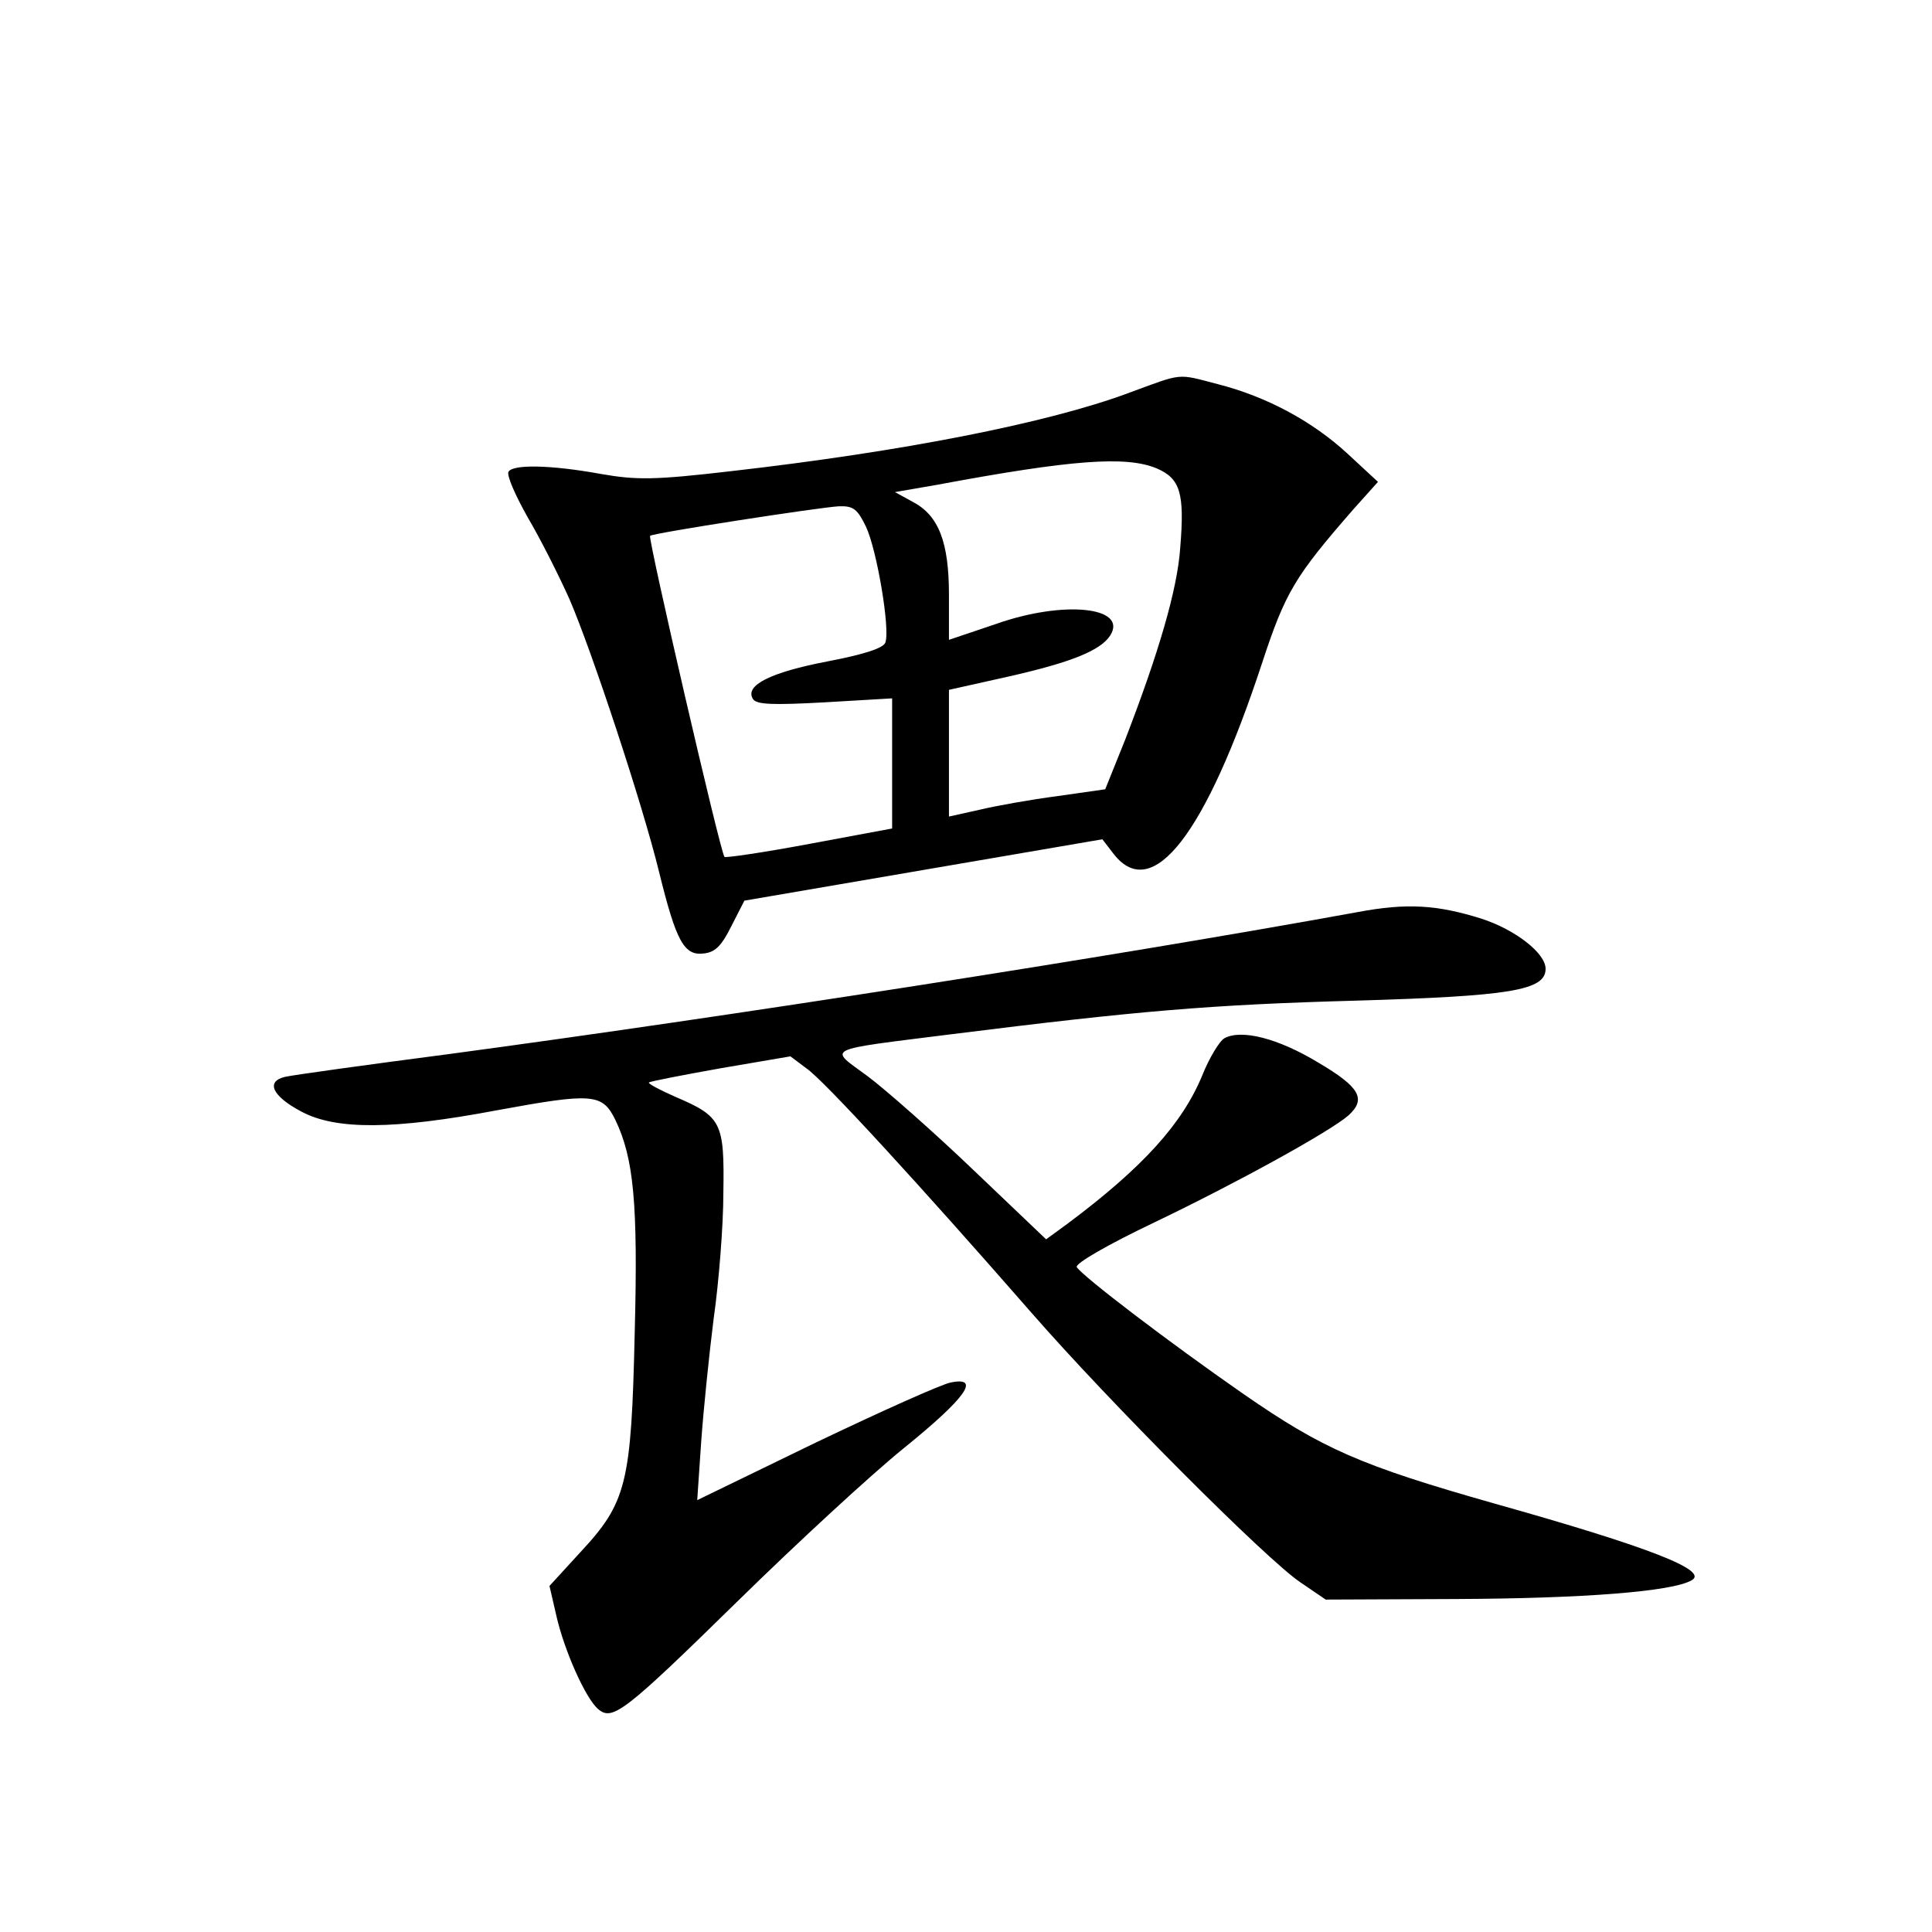 <?xml version="1.0" standalone="no"?>
<!DOCTYPE svg PUBLIC "-//W3C//DTD SVG 20010904//EN"
 "http://www.w3.org/TR/2001/REC-SVG-20010904/DTD/svg10.dtd">
<svg version="1.0" xmlns="http://www.w3.org/2000/svg"
 width="340pt" height="340pt" viewBox="0 0 340 340"
 preserveAspectRatio="xMidYMid meet">
<g transform="translate(0,340) scale(0.1,-0.1)"
fill="#000000" stroke="none">
<path d="M1985 2708 c-143 -53 -399 -103 -697 -137 -137 -16 -168 -16 -231 -5
-88 16 -154 17 -162 4 -4 -6 12 -42 34 -81 23 -39 55 -103 73 -143 39 -90 129
-362 158 -481 30 -122 44 -147 78 -143 21 2 32 14 49 48 l23 45 315 54 315 54
20 -26 c68 -87 162 35 261 336 41 125 58 153 161 271 l43 48 -54 50 c-62 57
-142 100 -228 122 -73 19 -60 20 -158 -16z m50 -132 c42 -18 50 -43 42 -140
-5 -74 -39 -188 -97 -338 l-35 -87 -84 -12 c-46 -6 -108 -17 -137 -24 l-54
-12 0 111 0 112 103 23 c111 25 164 46 181 73 31 50 -82 62 -201 20 l-83 -28
0 79 c0 93 -18 140 -64 164 l-31 17 75 13 c236 44 331 51 385 29z m-511 -103
c19 -40 43 -181 34 -204 -4 -10 -39 -21 -102 -33 -99 -19 -146 -42 -131 -66 6
-10 34 -11 126 -6 l119 7 0 -114 0 -115 -145 -27 c-80 -15 -148 -25 -150 -23
-7 6 -135 561 -131 565 5 5 297 50 332 52 26 1 33 -5 48 -36z"/>
<path d="M2390 1795 c-440 -80 -1109 -184 -1600 -250 -146 -19 -275 -37 -288
-40 -35 -8 -23 -34 28 -61 61 -33 164 -32 344 2 169 31 186 30 209 -17 32 -67
40 -145 34 -374 -6 -266 -14 -299 -96 -387 l-54 -59 12 -52 c14 -62 52 -147
74 -165 25 -21 46 -5 247 192 102 100 232 220 290 267 110 89 137 127 83 116
-16 -3 -123 -51 -238 -106 l-208 -101 7 103 c4 56 14 154 22 217 9 63 17 163
17 221 2 124 -3 134 -85 169 -27 12 -48 23 -46 25 2 2 59 13 126 25 l123 21
28 -21 c30 -20 203 -209 396 -430 136 -156 415 -436 474 -475 l44 -30 231 1
c222 1 379 13 413 33 31 17 -73 58 -347 135 -236 67 -302 96 -442 193 -131 91
-283 207 -293 223 -4 6 55 40 137 79 146 70 309 160 341 188 32 29 20 50 -53
93 -71 43 -135 59 -165 43 -9 -5 -27 -35 -39 -65 -35 -85 -104 -162 -238 -262
l-37 -27 -128 122 c-70 67 -154 141 -186 165 -69 51 -82 45 148 74 327 41 456
52 710 59 273 8 335 18 335 56 0 28 -54 69 -112 88 -79 25 -133 28 -218 12z"/>
</g>
</svg>
